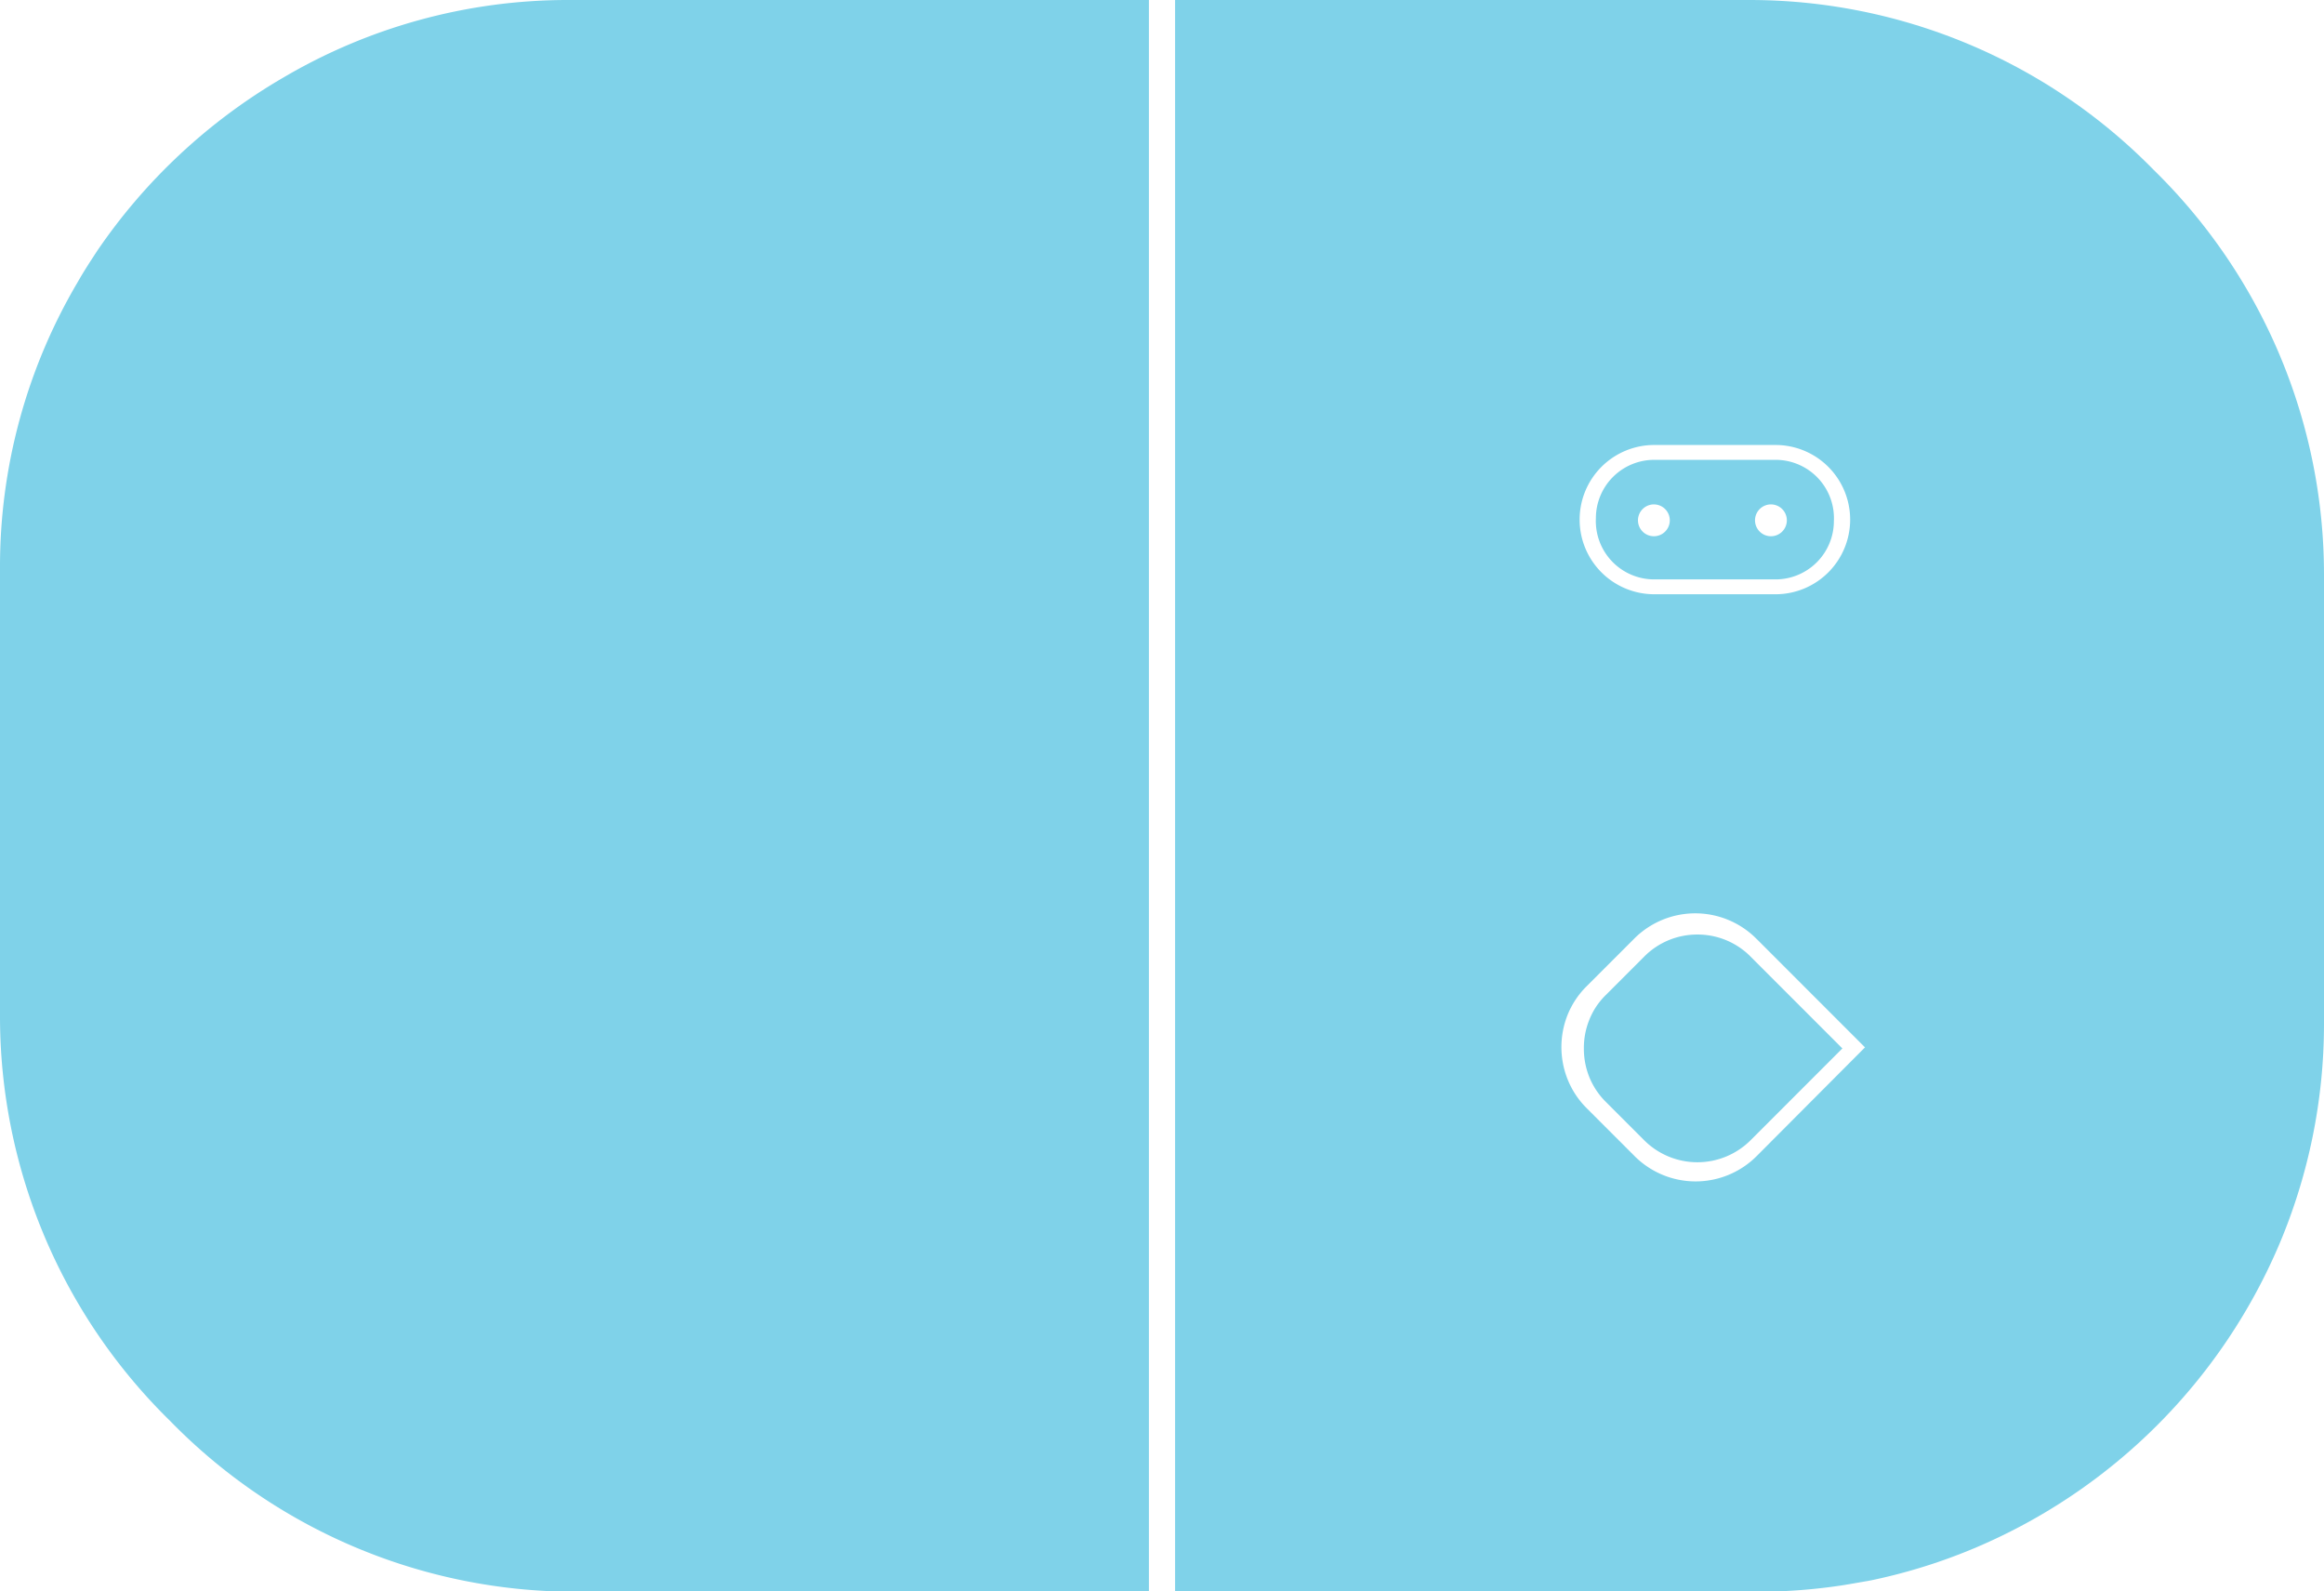<svg xmlns="http://www.w3.org/2000/svg" viewBox="0 0 65.72 44.98"><defs><style>.cls-1{fill:#7fd2e9;}</style></defs><title>verisense</title><g id="Layer_2" data-name="Layer 2"><g id="Layer_1-2" data-name="Layer 1"><path class="cls-1" d="M29.46,0l-.72,0H16.05A15.86,15.86,0,0,0,8,2.2,16.24,16.24,0,0,0,2.75,7.09c-.19.29-.38.58-.55.88A15.81,15.81,0,0,0,0,16.05V28.74A16,16,0,0,0,4.81,40.17,16,16,0,0,0,16.24,45H28.93l.73,0,.72,0h2.11V0H30.19Z"/><path class="cls-1" d="M46.78,16.38h3.43a1.65,1.65,0,0,0,1.65-1.65v0A1.65,1.65,0,0,0,50.21,13H46.78a1.65,1.65,0,0,0-1.65,1.65v0A1.65,1.65,0,0,0,46.78,16.38Zm3.3-2.12a.45.45,0,1,1-.45.45A.45.45,0,0,1,50.09,14.26Zm-3.31,0a.45.45,0,1,1-.45.45A.45.45,0,0,1,46.78,14.26Z"/><path class="cls-1" d="M65.72,16.24A16,16,0,0,0,60.91,4.81,16,16,0,0,0,49.48,0H33.23V45H49.67a16,16,0,0,0,2.48-.19l.75-.13a15.89,15.89,0,0,0,3-.94,16.2,16.2,0,0,0,8.55-8.55,16,16,0,0,0,1.27-6.23ZM44.67,14.69a2.11,2.11,0,0,1,2.11-2.11h3.43a2.11,2.11,0,0,1,2.11,2.11v0a2.11,2.11,0,0,1-2.11,2.11H46.78a2.11,2.11,0,0,1-2.11-2.11Zm5,18a2.44,2.44,0,0,1-3.44,0l-1.36-1.36a2.42,2.42,0,0,1-.67-1.26,2.46,2.46,0,0,1,.13-1.38,2.41,2.41,0,0,1,.53-.8l1.36-1.36a2.44,2.44,0,0,1,3.44,0l3.08,3.08Z"/><path class="cls-1" d="M48,26.42a2.11,2.11,0,0,0-1.5.62l-1.1,1.1a2.12,2.12,0,0,0-.27.33,2.1,2.1,0,0,0-.19.37,2.12,2.12,0,0,0-.15.8,2.14,2.14,0,0,0,.15.8,2.1,2.1,0,0,0,.46.7l1.1,1.1a2.13,2.13,0,0,0,3,0l2.6-2.6L49.46,27A2.11,2.11,0,0,0,48,26.42Z"/></g></g></svg>